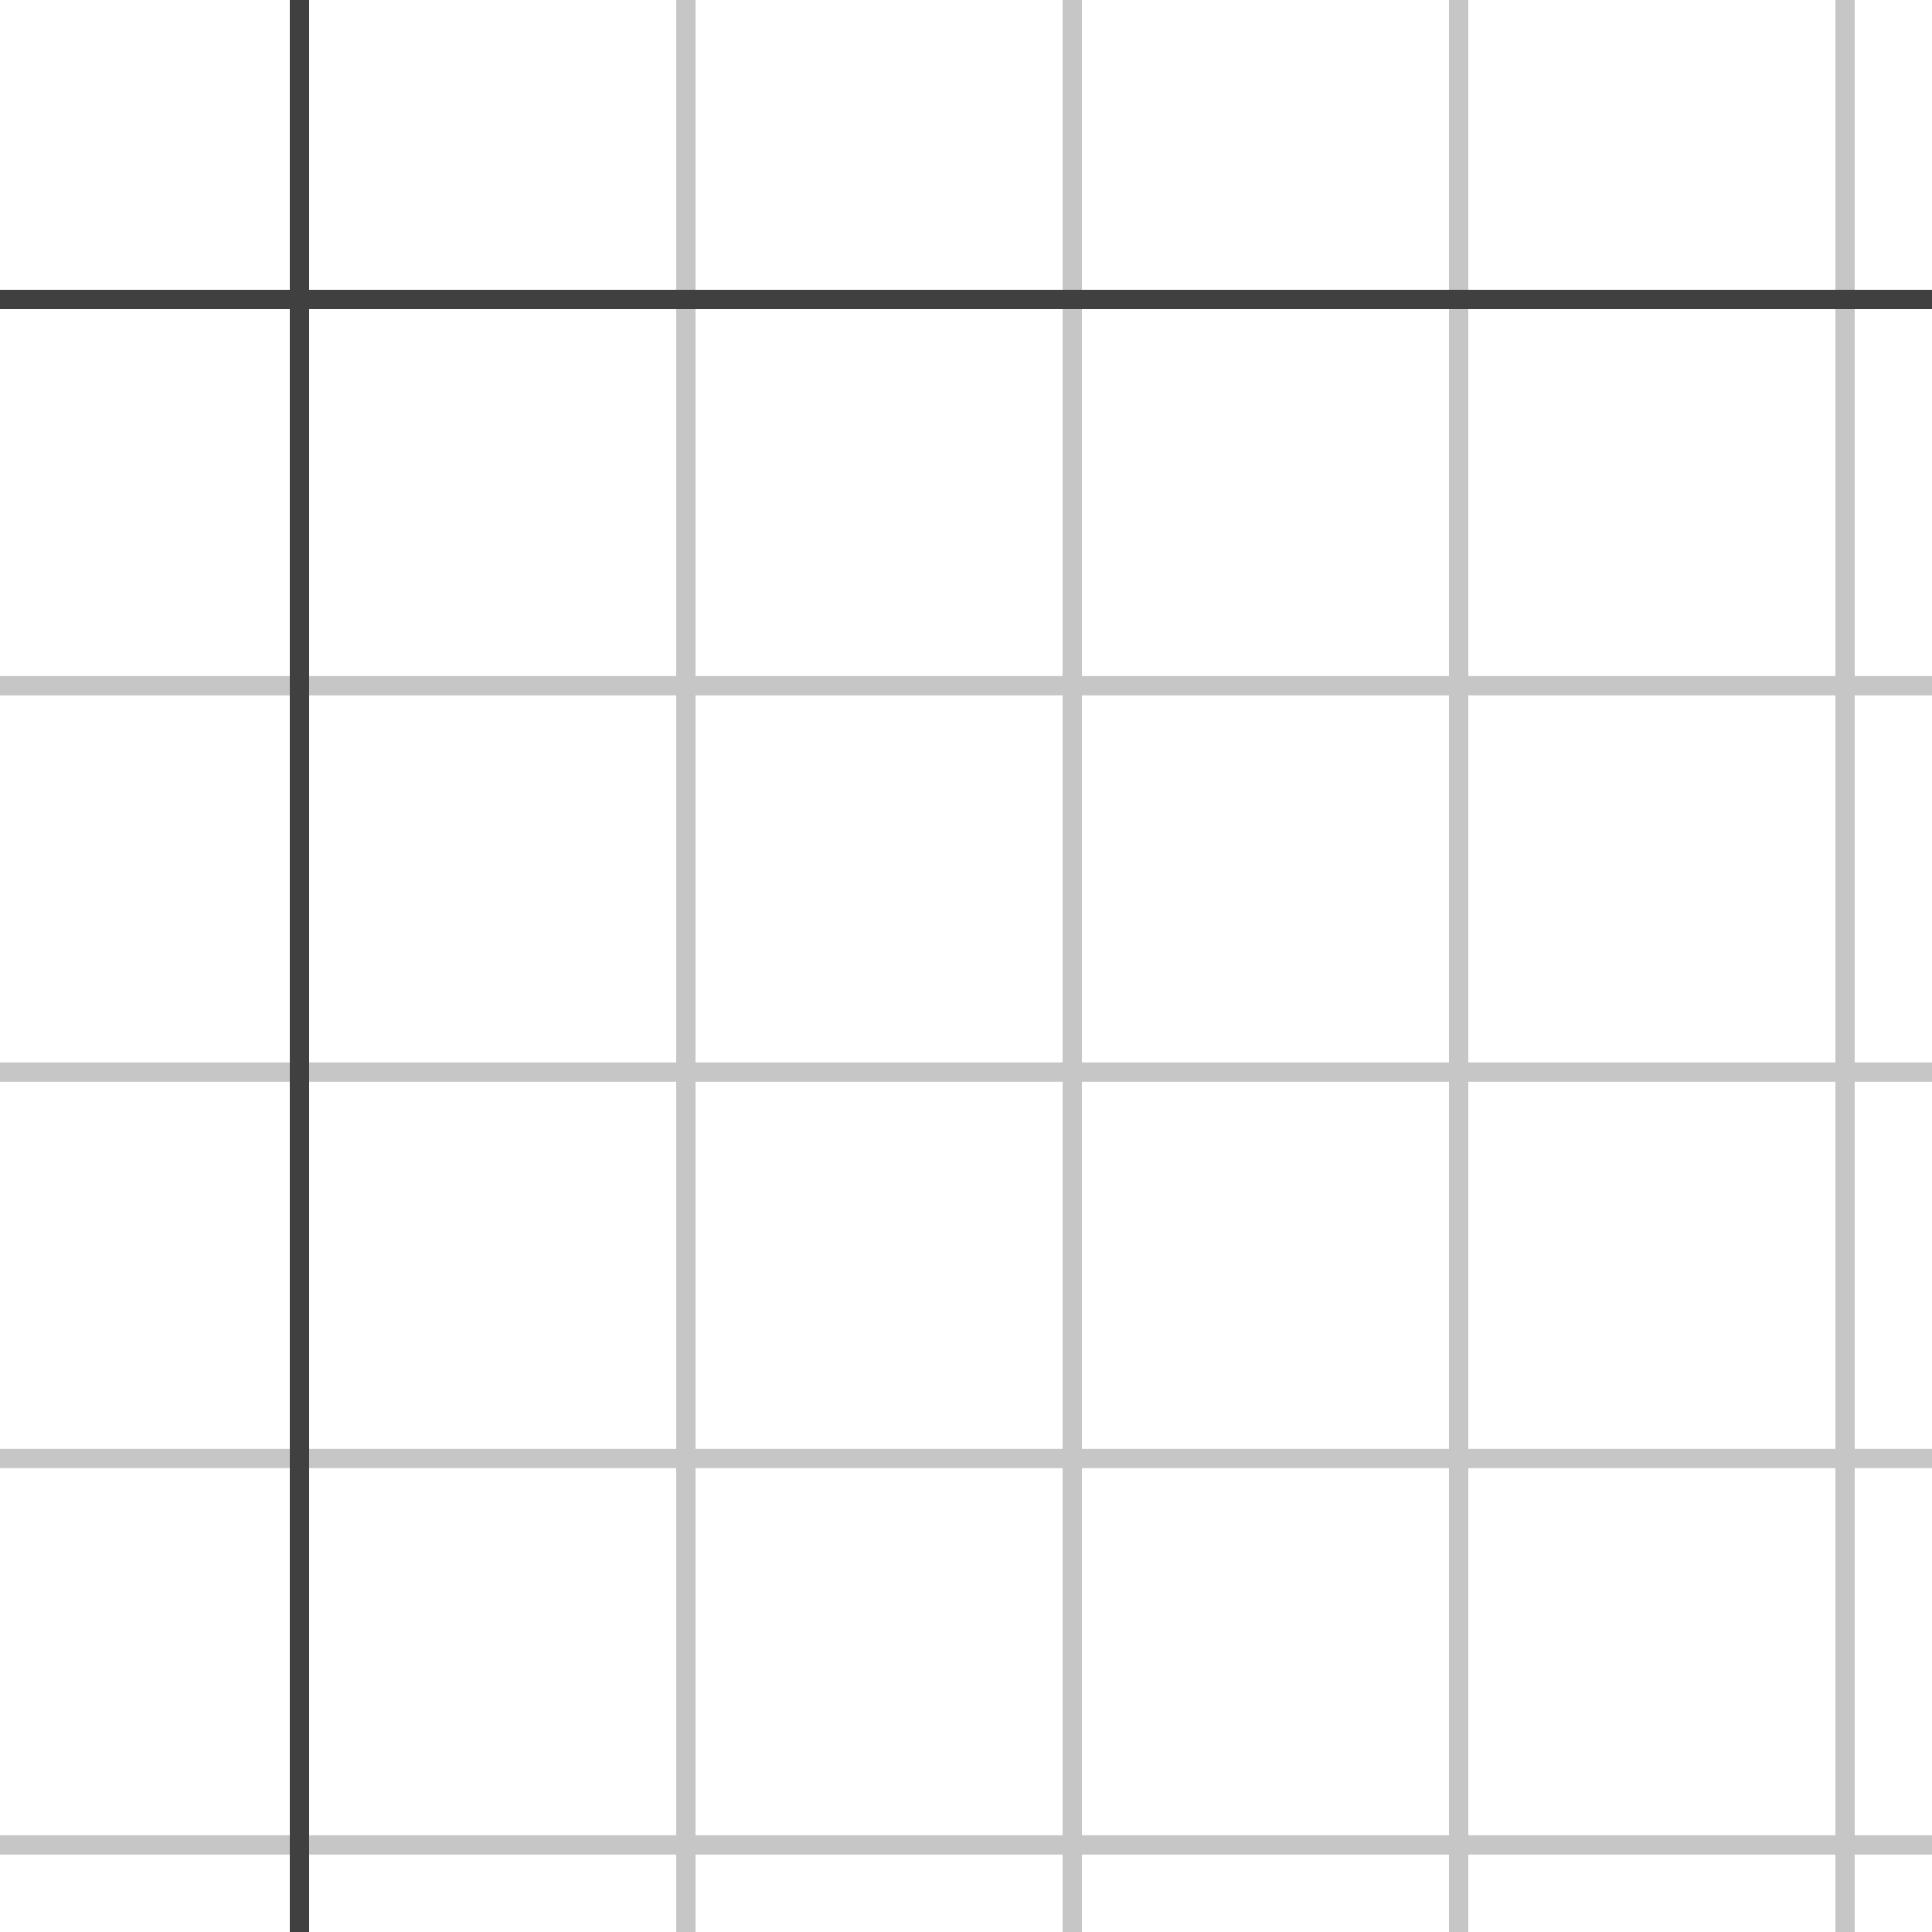<svg viewBox="0 0 100 100" xmlns="http://www.w3.org/2000/svg" fill-rule="evenodd" opacity=".75"><path d="M36 34.992V0h-1v34.992H0v1h35v19H0v1h35v19H0v1h35v19H0v1h35V100h1v-4.008h19V100h1v-4.008h19V100h1v-4.008h19V100h1v-4.008h4v-1h-4v-19h4v-1h-4v-19h4v-1h-4v-19h4v-1h-4V0h-1v34.992H76V0h-1v34.992H56V0h-1v34.992H36zm0 41v19h19v-19H36zm20 0v19h19v-19H56zm20 0v19h19v-19H76zm-40-20v19h19v-19H36zm20 0v19h19v-19H56zm20 0v19h19v-19H76zm-40-20v19h19v-19H36zm20 0v19h19v-19H56zm20 0v19h19v-19H76z" fill-opacity=".3"/><path d="M16 15V0h-1v15H0v1h15v84h1V16h84v-1H16z"/></svg>